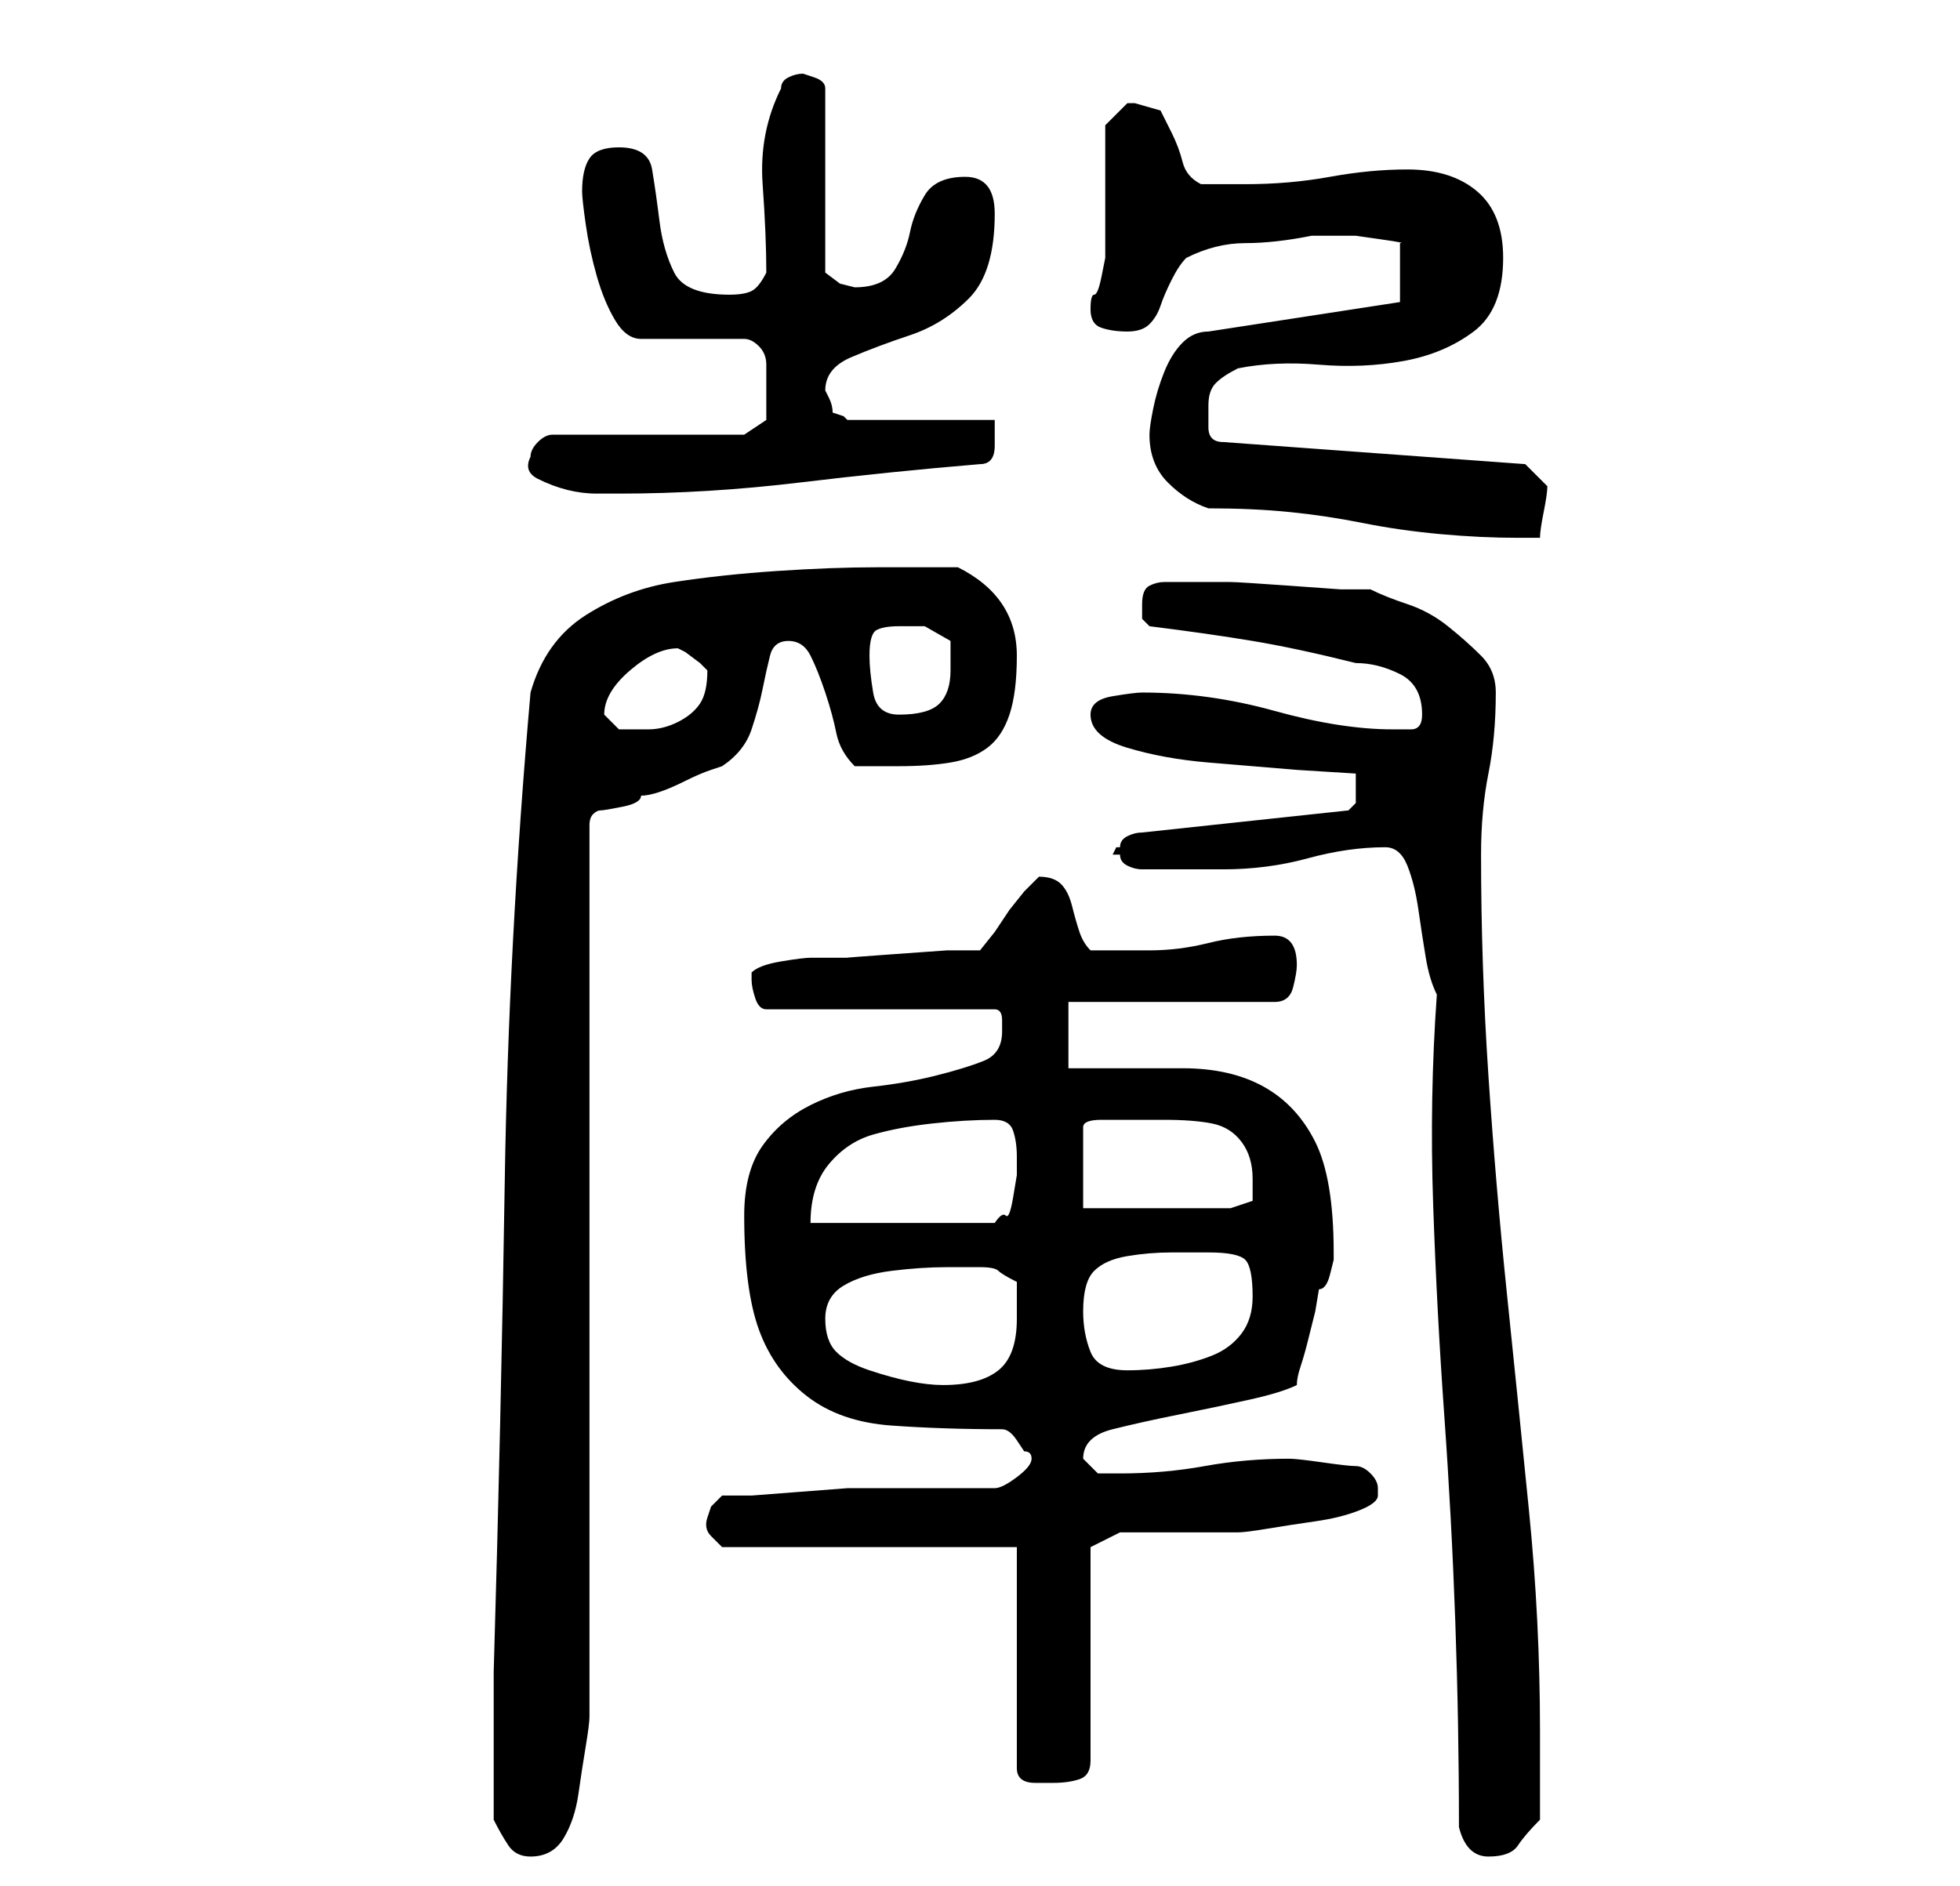 <?xml version="1.0" standalone="no"?>
<!DOCTYPE svg PUBLIC "-//W3C//DTD SVG 1.1//EN" "http://www.w3.org/Graphics/SVG/1.1/DTD/svg11.dtd" >
<svg xmlns="http://www.w3.org/2000/svg" xmlns:xlink="http://www.w3.org/1999/xlink" version="1.1" viewBox="-10 0 266 256">
   <path fill="currentColor"
d="M57 247q1 2 2 3.5t3 1.5q3 0 4.5 -2.5t2 -6t1 -6.5t0.5 -4v-121q0 -1 0.5 -1.5t1 -0.5t3 -0.5t2.5 -1.5q1 0 2.5 -0.5t3.5 -1.5t3.5 -1.5l1.5 -0.5q3 -2 4 -5t1.5 -5.5t1 -4.5t2.5 -2t3 2t2 5t1.5 5.5t2.5 4.5h6q4 0 7 -0.5t5 -2t3 -4.5t1 -8q0 -4 -2 -7t-6 -5h-11
q-6 0 -13.5 0.5t-14 1.5t-12 4.5t-7.5 10.5q-3 34 -3.5 66.5t-1.5 66.5v10v10zM188 248q1 4 4 4t4 -1.5t3 -3.5v-3v-3v-4v-2q0 -15 -1.5 -30t-3 -29.5t-2.5 -29.5t-1 -30q0 -6 1 -11t1 -11q0 -3 -2 -5t-4.5 -4t-5.5 -3t-5 -2h-4t-7 -0.5t-8 -0.5h-6h-3q-1 0 -2 0.5t-1 2.5v2
t1 1q8 1 14 2t14 3q3 0 6 1.5t3 5.5q0 2 -1.5 2h-2.5q-7 0 -16 -2.5t-18 -2.5q-1 0 -4 0.5t-3 2.5q0 3 5 4.5t11 2l12 1t8 0.5v2v2t-1 1l-28 3q-1 0 -2 0.5t-1 1.5h-0.5t-0.5 1h0.5h0.5q0 1 1 1.5t2 0.5h11q6 0 11.5 -1.5t10.5 -1.5q2 0 3 2.5t1.5 6t1 6.5t1.5 5
q-1 14 -0.5 28.5t1.5 28.5t1.5 28t0.5 28zM128 210v30q0 2 2.5 2h2.5q2 0 3.5 -0.5t1.5 -2.5v-29l4 -2h3h5h5.5h2.5q1 0 4 -0.5t6.5 -1t6 -1.5t2.5 -2v-1q0 -1 -1 -2t-2 -1t-4.5 -0.5t-4.5 -0.5q-6 0 -11.5 1t-11.5 1h-3t-2 -2q0 -3 4 -4t9 -2t9.5 -2t6.5 -2q0 -1 0.5 -2.5
t1 -3.5l1 -4t0.5 -3q1 0 1.5 -2l0.5 -2v-1q0 -10 -2.5 -15t-7 -7.5t-11 -2.5h-15.5v-9h28q2 0 2.5 -2t0.5 -3q0 -4 -3 -4q-5 0 -9 1t-8 1h-4h-4q-1 -1 -1.5 -2.5t-1 -3.5t-1.5 -3t-3 -1l-2 2t-2 2.5l-2 3t-2 2.5h-4.5t-7 0.5t-6.5 0.5h-5q-1 0 -4 0.5t-4 1.5v0.5v0.5
q0 1 0.5 2.5t1.5 1.5h31q1 0 1 1.5v1.5q0 3 -2.5 4t-6.5 2t-8.5 1.5t-8.5 2.5t-6.5 5.5t-2.5 9.5q0 10 2 15.5t6.5 9t11.5 4t15 0.5q1 0 2 1.5l1 1.5q1 0 1 1t-2 2.5t-3 1.5h-3h-5h-5h-3h-4t-6.5 0.5t-6.5 0.5h-4l-1.5 1.5t-0.5 1.5t0.5 2.5t1.5 1.5h40zM102 179
q0 -3 2.5 -4.5t6.5 -2t7.5 -0.5h4.5q2 0 2.5 0.5t2.5 1.5v2v3q0 5 -2.5 7t-7.5 2q-2 0 -4.5 -0.5t-5.5 -1.5t-4.5 -2.5t-1.5 -4.5zM137 178q0 -4 1.5 -5.5t4.5 -2t6 -0.5h5q4 0 5 1t1 5q0 3 -1.5 5t-4 3t-5.5 1.5t-6 0.5q-4 0 -5 -2.5t-1 -5.5zM125 152q2 0 2.5 1.5t0.5 3.5
v2.5t-0.5 3t-1 2.5t-1.5 1h-25q0 -5 2.5 -8t6 -4t8 -1.5t8.5 -0.5zM143 152h5q4 0 6.5 0.5t4 2.5t1.5 5v3t-3 1h-20v-11q0 -1 2.5 -1h3.5zM72 97q0 -3 3.5 -6t6.5 -3l1 0.5t2 1.5l0.5 0.5l0.5 0.5q0 3 -1 4.5t-3 2.5t-4 1h-4l-0.5 -0.5l-1.5 -1.5v0zM108 89q0 -3 1 -3.5
t3 -0.5h3.5t3.5 2v4q0 3 -1.5 4.5t-5.5 1.5q-3 0 -3.5 -3t-0.5 -5zM154 69q6 0 11 0.5t10 1.5t10.5 1.5t10.5 0.5h2h1q0 -1 0.5 -3.5t0.5 -3.5l-1 -1l-2 -2l-41 -3q-2 0 -2 -2v-3q0 -2 1 -3t3 -2q5 -1 11 -0.5t11.5 -0.5t9.5 -4t4 -10q0 -6 -3.5 -9t-9.5 -3q-5 0 -10.5 1
t-11.5 1h-6q-2 -1 -2.5 -3t-1.5 -4l-1.5 -3t-3.5 -1h-1l-3 3v3.5v4.5v5.5v3.5v1t-0.5 2.5t-1 2.5t-0.5 2v0q0 2 1.5 2.5t3.5 0.5t3 -1t1.5 -2.5t1.5 -3.5t2 -3q4 -2 8 -2t9 -1h2h4t3.5 0.5t2.5 0.5v8l-26 4q-2 0 -3.5 1.5t-2.5 4t-1.5 5t-0.5 3.5q0 4 2.5 6.5t5.5 3.5z
M62 62q-1 2 1 3t4 1.5t4 0.5h3q12 0 24.5 -1.5t24.5 -2.5q2 0 2 -2.5v-3.5h-20l-0.5 -0.5t-1.5 -0.5q0 -1 -0.5 -2l-0.5 -1q0 -3 3.5 -4.5t8 -3t8 -5t3.5 -11.5q0 -5 -4 -5t-5.5 2.5t-2 5t-2 5t-5.5 2.5l-2 -0.5t-2 -1.5v-25q0 -1 -1.5 -1.5l-1.5 -0.5q-1 0 -2 0.5t-1 1.5
q-3 6 -2.5 13t0.5 12q-1 2 -2 2.5t-3 0.5q-6 0 -7.5 -3t-2 -7t-1 -7t-4.5 -3q-3 0 -4 1.5t-1 4.5q0 1 0.5 4.5t1.5 7t2.5 6t3.5 2.5h14q1 0 2 1t1 2.5v2.5v2v1.5v1.5l-3 2h-26q-1 0 -2 1t-1 2z" />
</svg>
